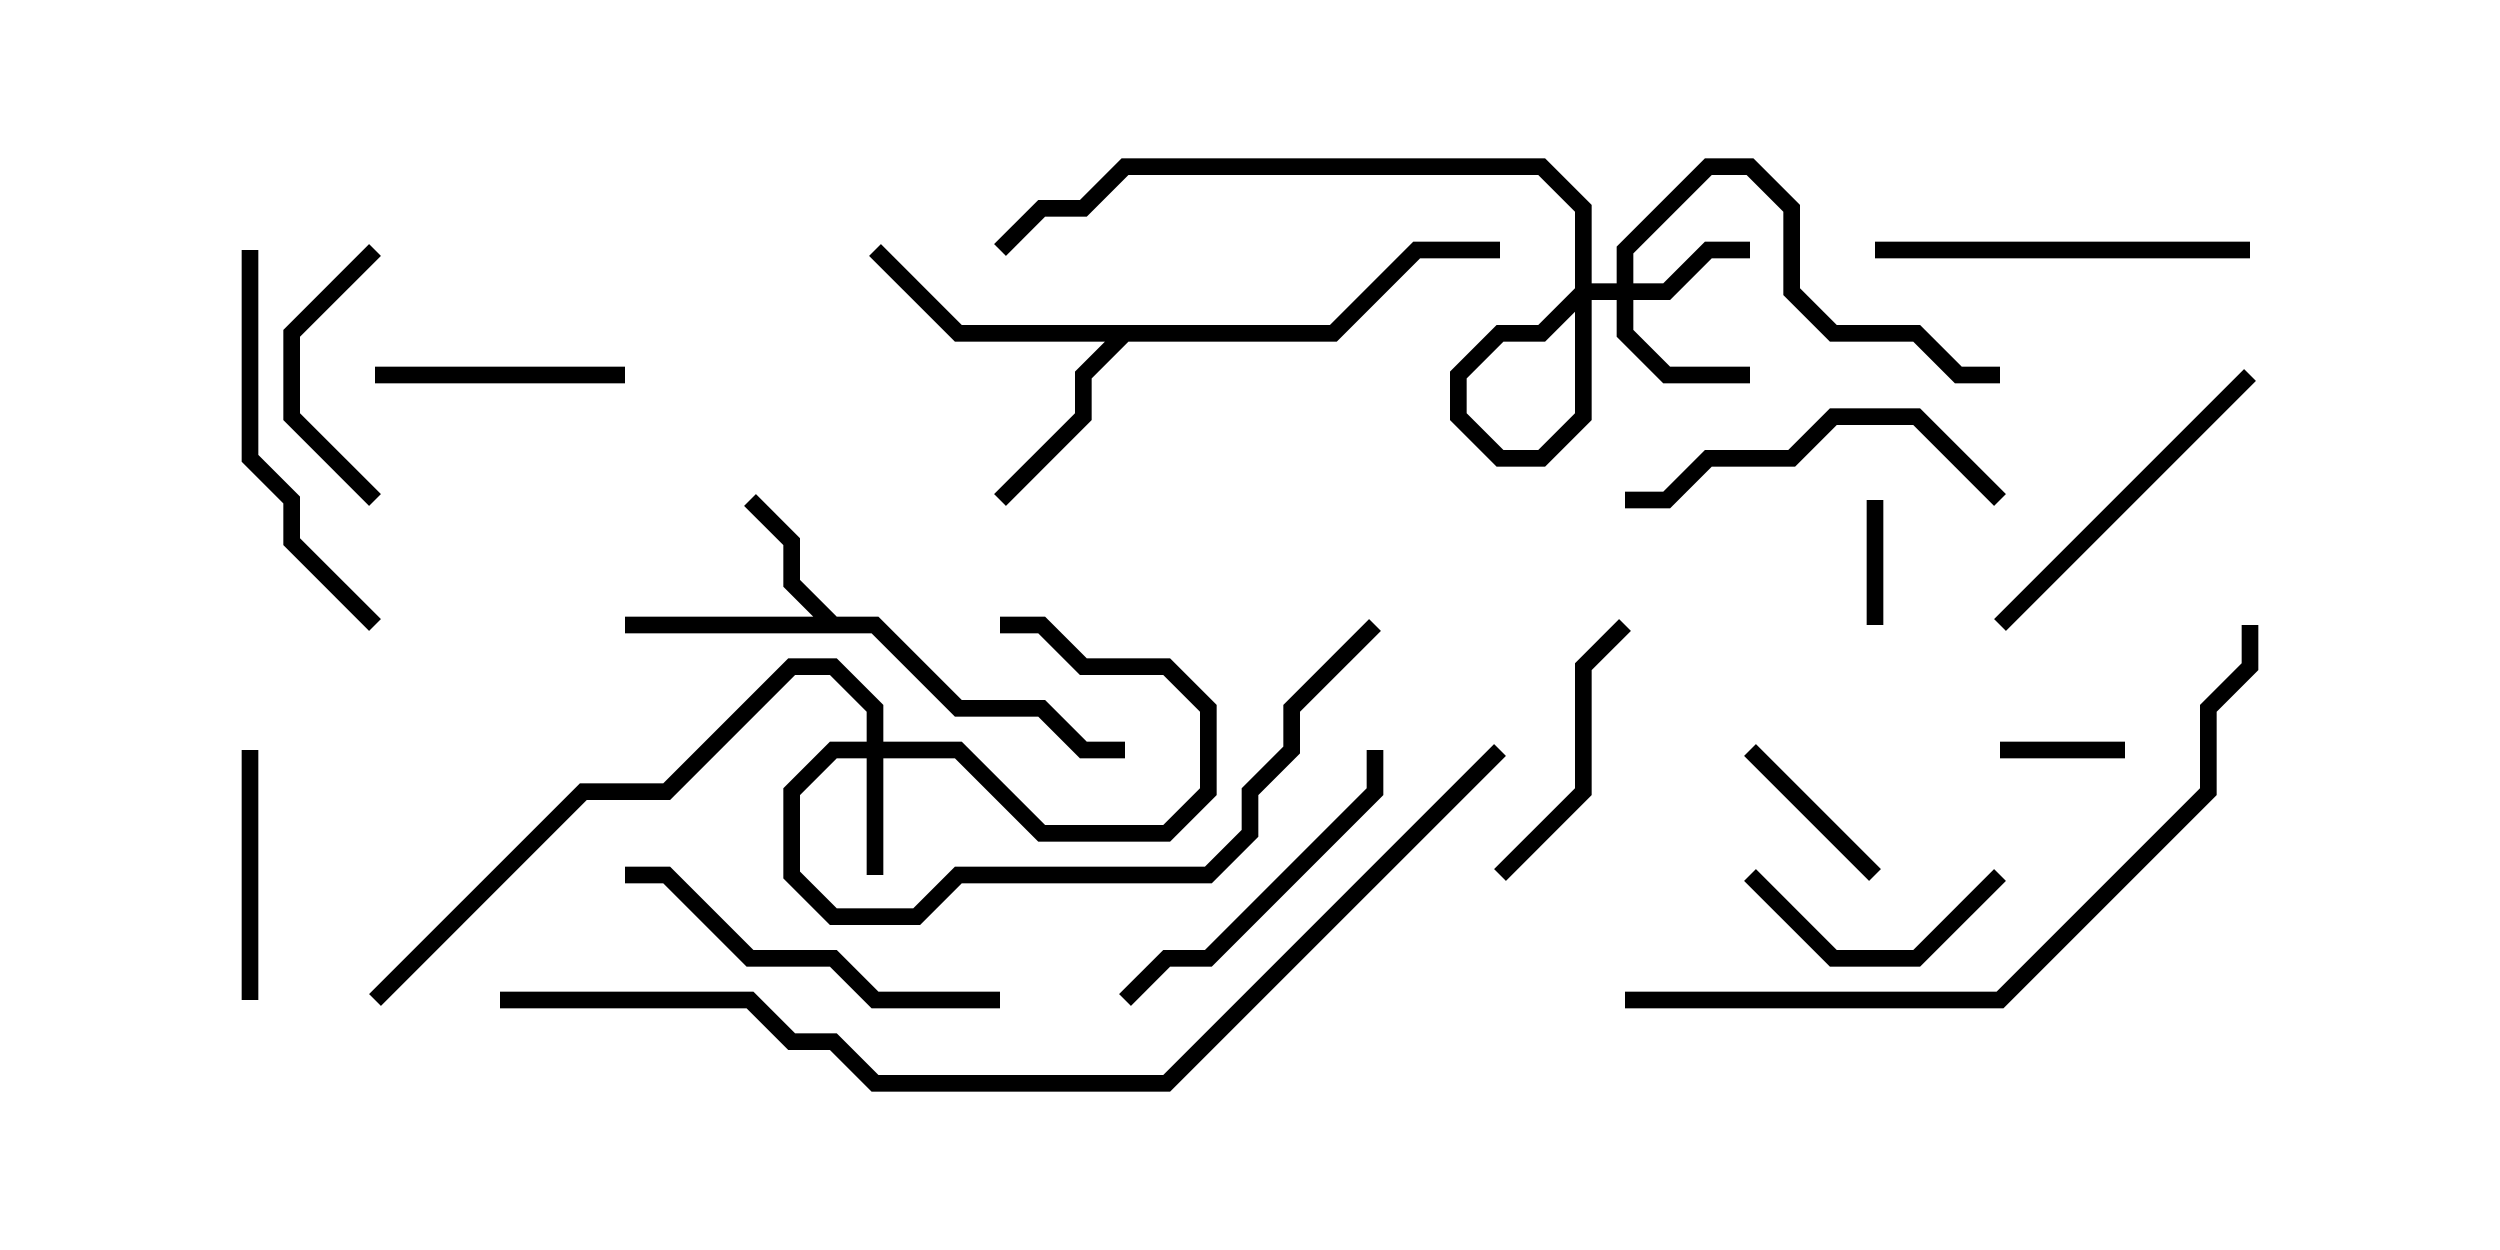 <svg version="1.1" width="30" height="15" xmlns="http://www.w3.org/2000/svg"><path d="M10.041,7.4L10.541,7.4L11.541,8.4L12.541,8.4L13.041,8.9L13.5,8.9L13.5,9.1L12.959,9.1L12.459,8.6L11.459,8.6L10.459,7.6L7.5,7.6L7.5,7.4L9.759,7.4L9.4,7.041L9.4,6.541L8.929,6.071L9.071,5.929L9.6,6.459L9.6,6.959z" stroke="none"/><path d="M15.959,3.9L16.959,2.9L18,2.9L18,3.1L17.041,3.1L16.041,4.1L13.541,4.1L13.1,4.541L13.1,5.041L12.071,6.071L11.929,5.929L12.9,4.959L12.9,4.459L13.259,4.1L11.459,4.1L10.429,3.071L10.571,2.929L11.541,3.9z" stroke="none"/><path d="M10.4,8.9L10.4,8.541L9.959,8.1L9.541,8.1L8.041,9.6L7.041,9.6L4.571,12.071L4.429,11.929L6.959,9.4L7.959,9.4L9.459,7.9L10.041,7.9L10.6,8.459L10.6,8.9L11.541,8.9L12.541,9.9L13.959,9.9L14.4,9.459L14.4,8.541L13.959,8.1L12.959,8.1L12.459,7.6L12,7.6L12,7.4L12.541,7.4L13.041,7.9L14.041,7.9L14.6,8.459L14.6,9.541L14.041,10.1L12.459,10.1L11.459,9.1L10.6,9.1L10.6,10.5L10.4,10.5L10.4,9.1L10.041,9.1L9.6,9.541L9.6,10.459L10.041,10.9L10.959,10.9L11.459,10.4L14.459,10.4L14.9,9.959L14.9,9.459L15.4,8.959L15.4,8.459L16.429,7.429L16.571,7.571L15.6,8.541L15.6,9.041L15.1,9.541L15.1,10.041L14.541,10.6L11.541,10.6L11.041,11.1L9.959,11.1L9.4,10.541L9.4,9.459L9.959,8.9z" stroke="none"/><path d="M19.4,3.4L19.4,2.959L20.459,1.9L21.041,1.9L21.6,2.459L21.6,3.459L22.041,3.9L23.041,3.9L23.541,4.4L24,4.4L24,4.6L23.459,4.6L22.959,4.1L21.959,4.1L21.4,3.541L21.4,2.541L20.959,2.1L20.541,2.1L19.6,3.041L19.6,3.4L19.959,3.4L20.459,2.9L21,2.9L21,3.1L20.541,3.1L20.041,3.6L19.6,3.6L19.6,3.959L20.041,4.4L21,4.4L21,4.6L19.959,4.6L19.4,4.041L19.4,3.6L19.041,3.6L18.541,4.1L18.041,4.1L17.6,4.541L17.6,4.959L18.041,5.4L18.459,5.4L18.9,4.959L18.9,2.541L18.459,2.1L13.541,2.1L13.041,2.6L12.541,2.6L12.071,3.071L11.929,2.929L12.459,2.4L12.959,2.4L13.459,1.9L18.541,1.9L19.1,2.459L19.1,5.041L18.541,5.6L17.959,5.6L17.4,5.041L17.4,4.459L17.959,3.9L18.459,3.9L18.959,3.4z" stroke="none"/><path d="M22.4,6L22.6,6L22.6,7.5L22.4,7.5z" stroke="none"/><path d="M24,9.1L24,8.9L25.5,8.9L25.5,9.1z" stroke="none"/><path d="M22.571,10.429L22.429,10.571L20.929,9.071L21.071,8.929z" stroke="none"/><path d="M7.5,4.4L7.5,4.6L4.5,4.6L4.5,4.4z" stroke="none"/><path d="M4.429,2.929L4.571,3.071L3.6,4.041L3.6,4.959L4.571,5.929L4.429,6.071L3.4,5.041L3.4,3.959z" stroke="none"/><path d="M3.1,12L2.9,12L2.9,9L3.1,9z" stroke="none"/><path d="M23.929,10.429L24.071,10.571L23.041,11.6L21.959,11.6L20.929,10.571L21.071,10.429L22.041,11.4L22.959,11.4z" stroke="none"/><path d="M19.429,7.429L19.571,7.571L19.1,8.041L19.1,9.541L18.071,10.571L17.929,10.429L18.9,9.459L18.9,7.959z" stroke="none"/><path d="M26.929,4.429L27.071,4.571L24.071,7.571L23.929,7.429z" stroke="none"/><path d="M16.4,9L16.6,9L16.6,9.541L14.541,11.6L14.041,11.6L13.571,12.071L13.429,11.929L13.959,11.4L14.459,11.4L16.4,9.459z" stroke="none"/><path d="M24.071,5.929L23.929,6.071L22.959,5.1L22.041,5.1L21.541,5.6L20.541,5.6L20.041,6.1L19.5,6.1L19.5,5.9L19.959,5.9L20.459,5.4L21.459,5.4L21.959,4.9L23.041,4.9z" stroke="none"/><path d="M27,2.9L27,3.1L22.5,3.1L22.5,2.9z" stroke="none"/><path d="M2.9,3L3.1,3L3.1,5.459L3.6,5.959L3.6,6.459L4.571,7.429L4.429,7.571L3.4,6.541L3.4,6.041L2.9,5.541z" stroke="none"/><path d="M12,11.9L12,12.1L10.459,12.1L9.959,11.6L8.959,11.6L7.959,10.6L7.5,10.6L7.5,10.4L8.041,10.4L9.041,11.4L10.041,11.4L10.541,11.9z" stroke="none"/><path d="M19.5,12.1L19.5,11.9L23.959,11.9L26.4,9.459L26.4,8.459L26.9,7.959L26.9,7.5L27.1,7.5L27.1,8.041L26.6,8.541L26.6,9.541L24.041,12.1z" stroke="none"/><path d="M6,12.1L6,11.9L9.041,11.9L9.541,12.4L10.041,12.4L10.541,12.9L13.959,12.9L17.929,8.929L18.071,9.071L14.041,13.1L10.459,13.1L9.959,12.6L9.459,12.6L8.959,12.1z" stroke="none"/></svg>